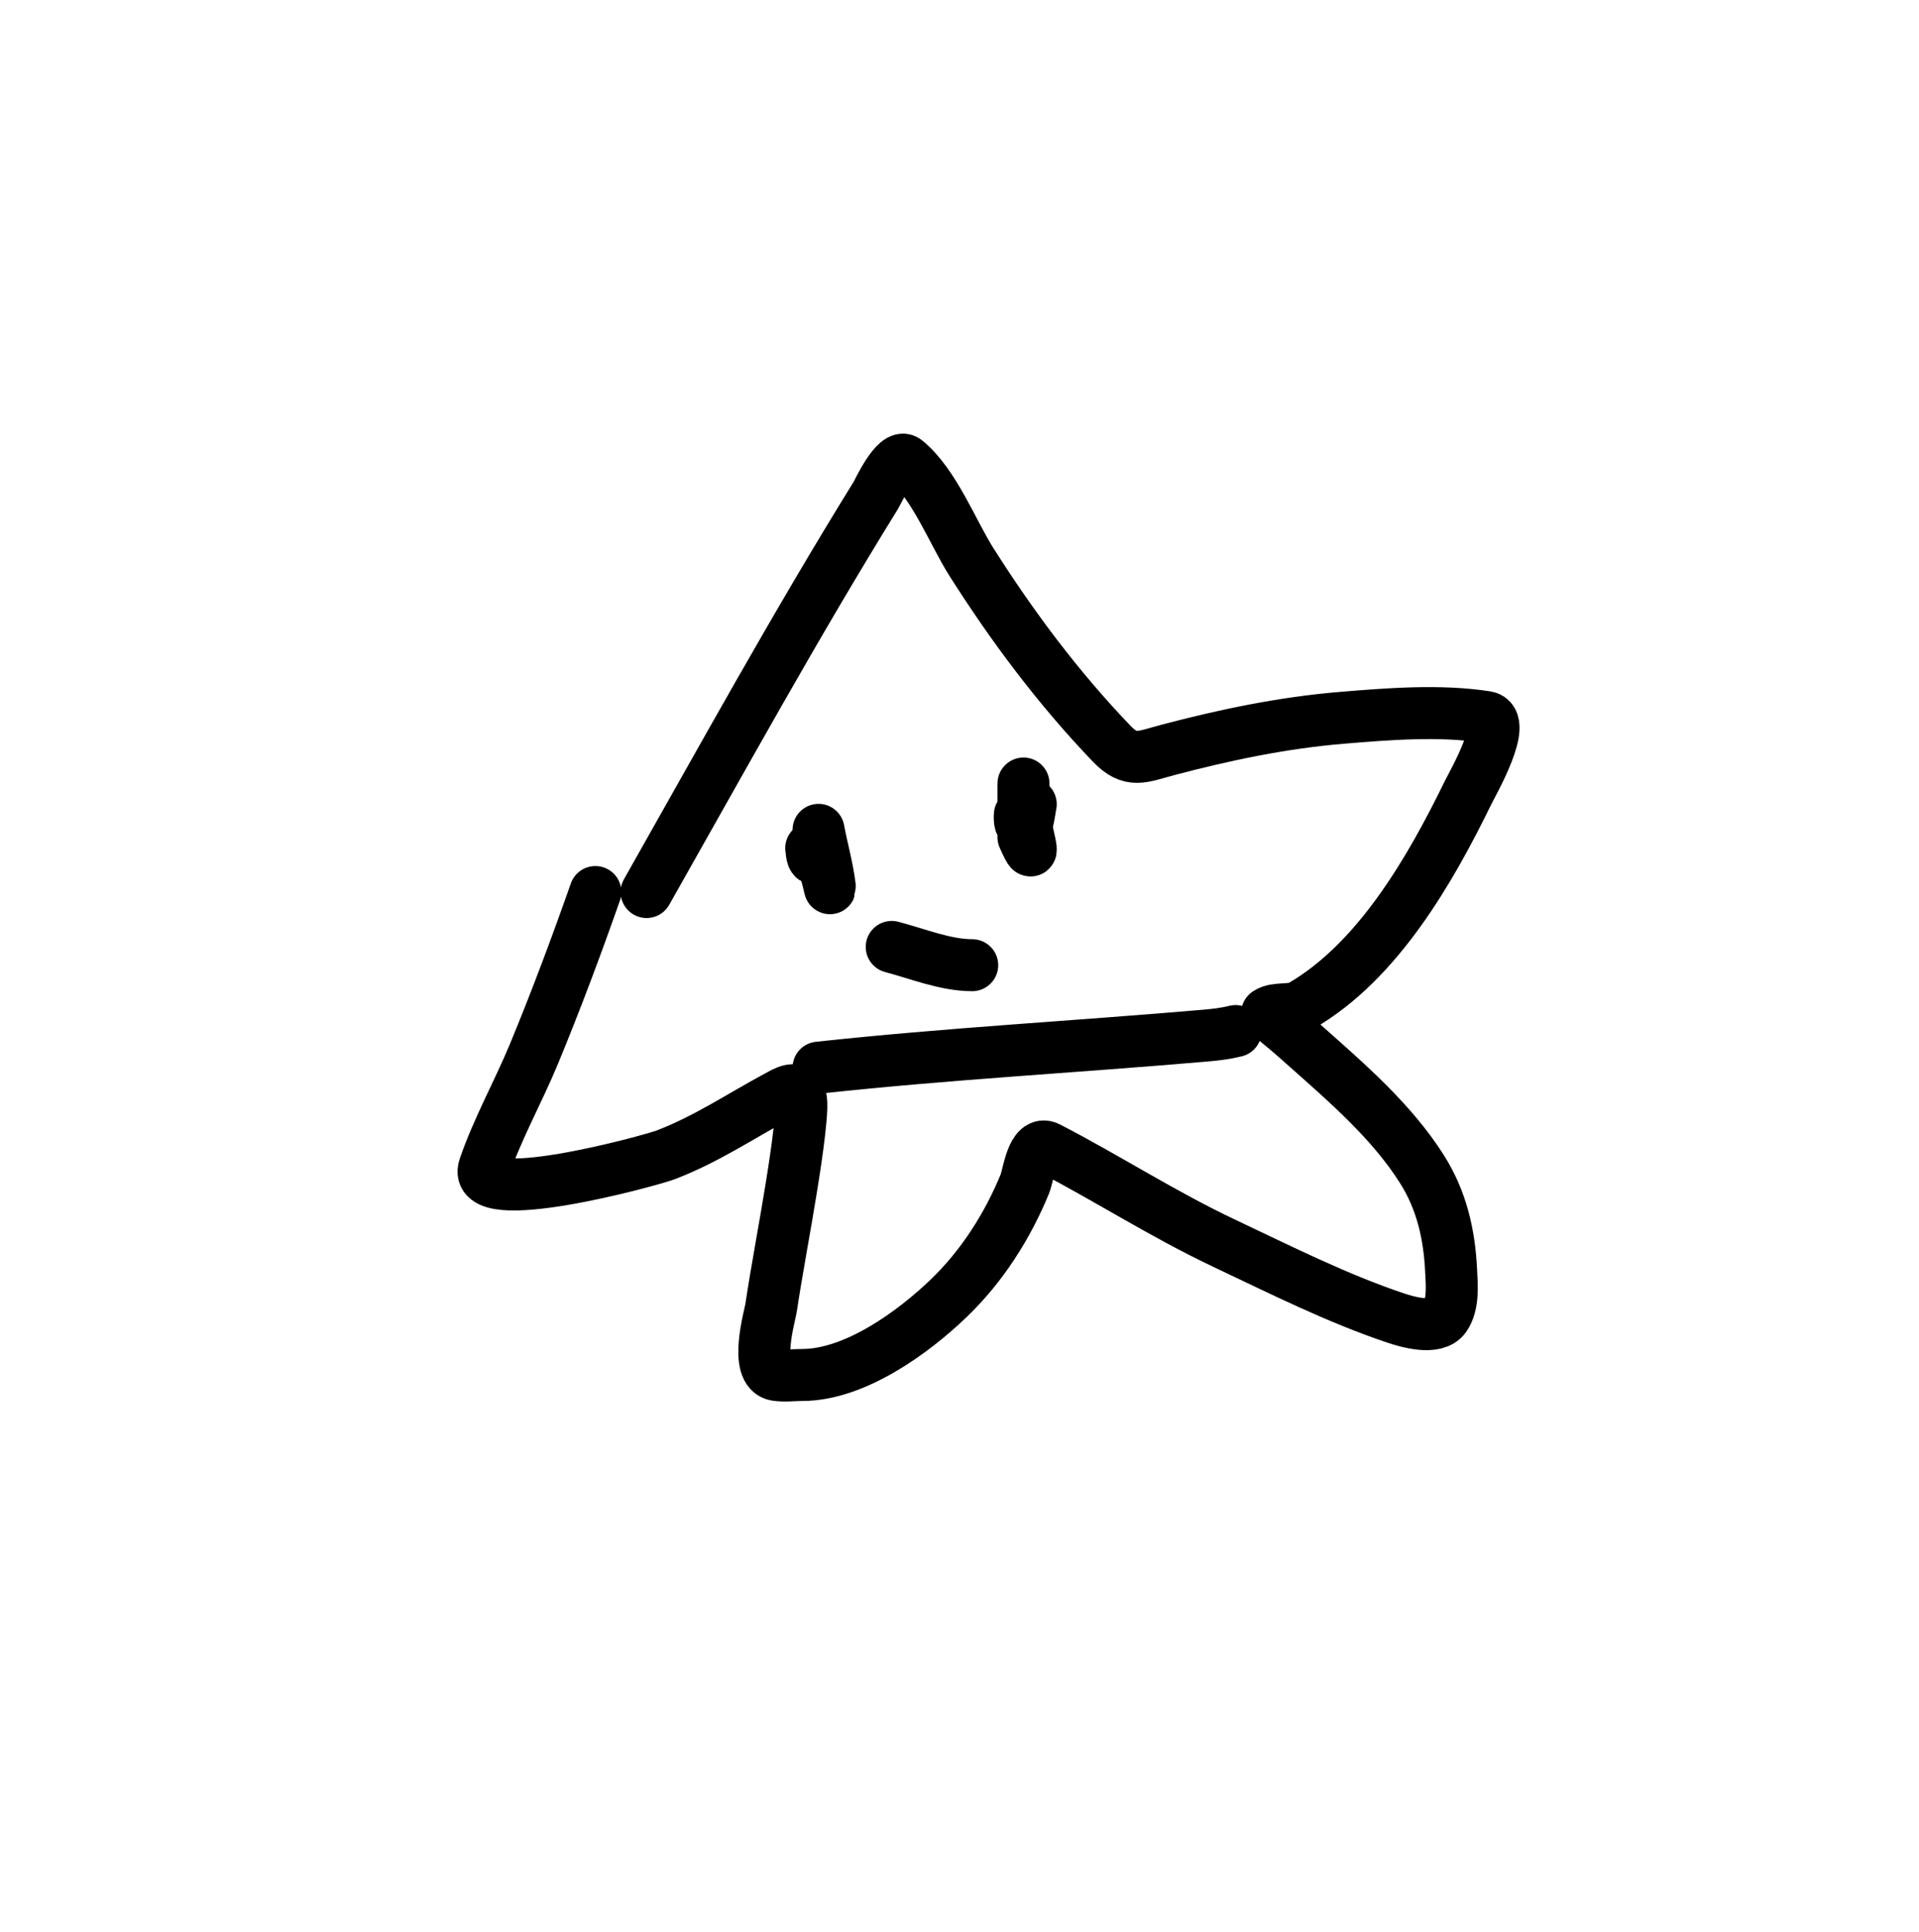 <svg width="145" height="146" viewBox="0 0 145 146" fill="none" xmlns="http://www.w3.org/2000/svg">
<g filter="url(#filter0_d_18_3144)">
<circle cx="72.81" cy="69.811" r="57" transform="rotate(-15 72.81 69.811)" fill="white"/>
</g>
<path d="M48.856 67.404C54.542 57.366 60.106 47.237 66.181 37.425C66.309 37.216 67.701 34.2 68.454 34.814C70.59 36.556 71.984 40.23 73.399 42.462C76.508 47.366 79.974 51.998 83.996 56.193C85.445 57.703 86.279 57.186 88.235 56.669C92.553 55.528 96.909 54.614 101.367 54.242C104.86 53.951 108.807 53.635 112.302 54.181C114.004 54.447 111.252 59.23 110.935 59.879C108.088 65.714 104.122 72.644 98.311 76.005C97.585 76.424 96.415 76.106 95.761 76.543C95.625 76.633 95.989 76.777 96.114 76.88C97.249 77.817 97.281 77.829 98.633 79.031C101.789 81.836 105.173 84.75 107.449 88.353C108.929 90.697 109.512 93.255 109.645 95.986C109.698 97.075 109.844 98.539 109.184 99.503C108.478 100.535 106.262 99.862 105.468 99.596C101.029 98.109 96.726 95.938 92.505 93.944C87.91 91.773 83.698 89.047 79.22 86.725C77.996 86.091 77.721 88.772 77.438 89.459C76.122 92.663 74.198 95.682 71.694 98.09C69.006 100.677 64.591 103.896 60.621 103.896C59.987 103.896 59.279 103.989 58.655 103.896C56.942 103.64 58.175 99.399 58.256 98.858C58.675 96.06 59.386 92.315 59.822 89.551C59.91 88.997 60.684 84.297 60.529 83.101C60.364 81.833 59.28 82.552 58.716 82.855C55.872 84.384 53.357 86.095 50.3 87.263C49.114 87.716 35.487 91.431 36.6 88.184C37.599 85.271 39.171 82.476 40.348 79.63C42.016 75.595 43.54 71.52 44.986 67.404" stroke="black" stroke-width="3.928" stroke-linecap="round"/>
<path d="M61.85 80.674C71.603 79.616 81.384 79.094 91.153 78.247C91.901 78.182 92.639 78.091 93.365 77.909" stroke="black" stroke-width="3.928" stroke-linecap="round"/>
<path d="M61.849 62.706C62.104 64.088 62.52 65.548 62.694 66.945C62.806 67.838 62.387 64.973 61.65 64.457C61.59 64.415 61.55 64.915 61.512 64.887C61.32 64.743 61.339 64.298 61.297 64.088" stroke="black" stroke-width="3.928" stroke-linecap="round"/>
<path d="M77.884 60.77C77.79 61.175 77.524 63.57 77.193 62.045C77.117 61.695 77.034 61.24 77.054 61.876C77.069 62.337 77.273 62.549 77.316 61.892C77.37 61.049 77.331 58.513 77.331 59.357C77.331 60.228 77.331 61.098 77.331 61.968C77.331 62.224 77.319 60.945 77.331 61.2C77.386 62.36 78.558 66.02 77.331 63.258" stroke="black" stroke-width="3.928" stroke-linecap="round"/>
<path d="M67.379 71.551C69.31 72.056 71.428 72.933 73.461 72.933" stroke="black" stroke-width="3.928" stroke-linecap="round"/>
<defs>
<filter id="filter0_d_18_3144" x="0.796" y="1.797" width="144.028" height="144.028" filterUnits="userSpaceOnUse" color-interpolation-filters="sRGB">
<feFlood flood-opacity="0" result="BackgroundImageFix"/>
<feColorMatrix in="SourceAlpha" type="matrix" values="0 0 0 0 0 0 0 0 0 0 0 0 0 0 0 0 0 0 127 0" result="hardAlpha"/>
<feOffset dy="4"/>
<feGaussianBlur stdDeviation="7.5"/>
<feComposite in2="hardAlpha" operator="out"/>
<feColorMatrix type="matrix" values="0 0 0 0 0 0 0 0 0 0 0 0 0 0 0 0 0 0 0.25 0"/>
<feBlend mode="normal" in2="BackgroundImageFix" result="effect1_dropShadow_18_3144"/>
<feBlend mode="normal" in="SourceGraphic" in2="effect1_dropShadow_18_3144" result="shape"/>
</filter>
</defs>
</svg>
